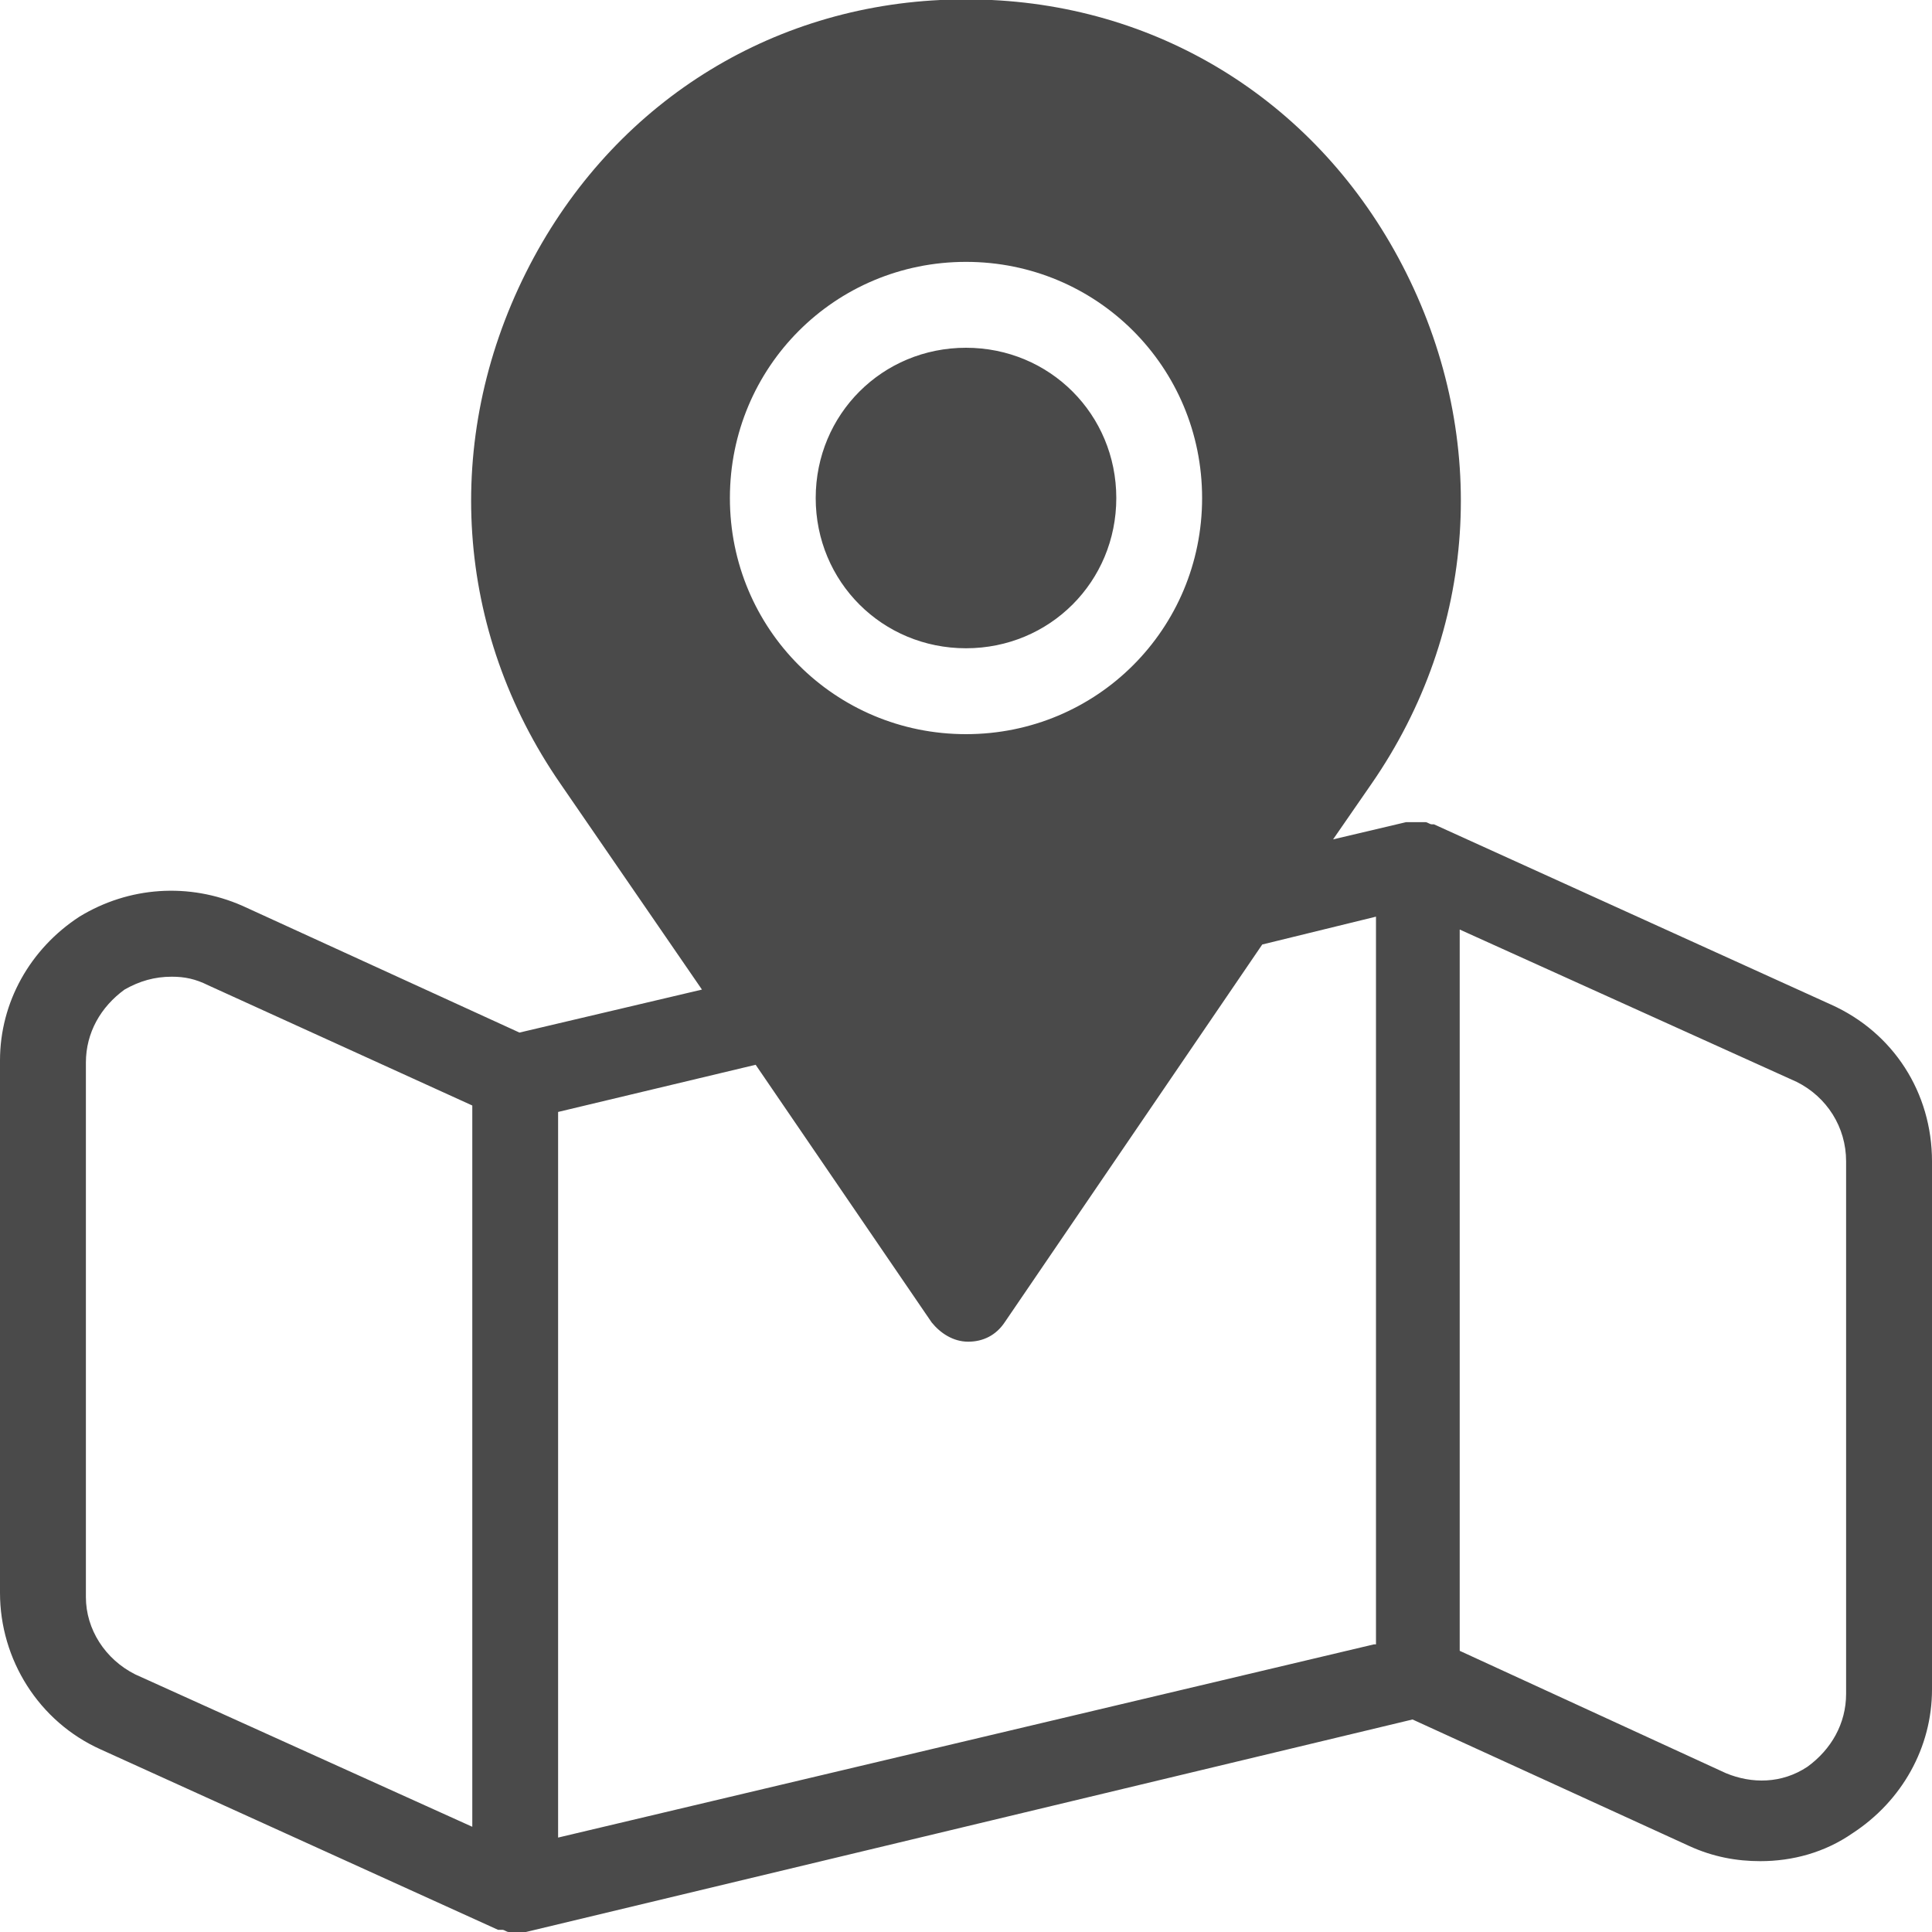 <?xml version="1.0" encoding="UTF-8"?>
<svg width="24px" height="24px" viewBox="0 0 24 24" version="1.1" xmlns="http://www.w3.org/2000/svg" xmlns:xlink="http://www.w3.org/1999/xlink">
    <title>icon/i_map</title>
    <g id="icon/i_map" stroke="none" stroke-width="1" fill="none" fill-rule="evenodd">
        <path d="M22.747,12.48 L17.813,10.24 C17.813,10.24 17.787,10.24 17.787,10.24 C17.76,10.24 17.733,10.213 17.707,10.213 C17.68,10.213 17.68,10.213 17.653,10.213 C17.627,10.213 17.6,10.213 17.573,10.213 C17.547,10.213 17.547,10.213 17.52,10.213 C17.493,10.213 17.493,10.213 17.467,10.213 L16.56,10.427 L17.04,9.733 C18.347,7.84 18.507,5.467 17.467,3.387 C16.453,1.36 14.533,0.107 12.32,0 C12.107,0 11.893,0 11.68,0 C9.467,0.107 7.547,1.36 6.533,3.387 C5.493,5.467 5.653,7.84 6.96,9.733 L8.72,12.293 L6.453,12.827 L3.013,11.253 C2.347,10.96 1.6,11.013 0.987,11.387 C0.373,11.787 0,12.453 0,13.173 L0,19.787 C0,20.613 0.48,21.387 1.253,21.733 L6.187,23.973 C6.187,23.973 6.213,23.973 6.213,23.973 C6.213,23.973 6.24,23.973 6.24,23.973 C6.267,23.973 6.293,24 6.32,24 C6.347,24 6.373,24 6.4,24 C6.453,24 6.48,24 6.533,24 L17.547,21.36 L20.987,22.933 C21.28,23.067 21.573,23.12 21.867,23.12 C22.267,23.12 22.667,23.013 23.013,22.773 C23.627,22.373 24,21.707 24,20.987 L24,14.427 C24,13.573 23.52,12.827 22.747,12.48 Z M5.867,22.693 L1.68,20.8 C1.307,20.613 1.067,20.24 1.067,19.84 L1.067,13.2 C1.067,12.827 1.253,12.507 1.547,12.293 C1.733,12.187 1.92,12.133 2.133,12.133 C2.293,12.133 2.427,12.16 2.587,12.24 L5.867,13.733 L5.867,22.693 Z M17.067,20.427 L6.933,22.827 L6.933,13.813 L9.387,13.227 L11.573,16.427 C11.68,16.56 11.84,16.667 12.027,16.667 C12.213,16.667 12.373,16.587 12.48,16.427 L15.68,11.733 L17.093,11.387 L17.093,20.427 L17.067,20.427 Z M22.933,21.04 C22.933,21.413 22.747,21.733 22.453,21.947 C22.133,22.16 21.76,22.16 21.44,22.027 L18.133,20.507 L18.133,11.547 L22.32,13.44 C22.693,13.627 22.933,14 22.933,14.427 L22.933,21.04 Z M14.933,6.187 C14.933,4.56 13.627,3.253 12,3.253 C10.373,3.253 9.067,4.56 9.067,6.187 C9.067,7.813 10.373,9.12 12,9.12 C13.627,9.12 14.933,7.813 14.933,6.187 Z M10.133,6.187 C10.133,5.147 10.96,4.32 12,4.32 C13.04,4.32 13.867,5.147 13.867,6.187 C13.867,7.227 13.04,8.053 12,8.053 C10.96,8.053 10.133,7.227 10.133,6.187 Z" id="Shape" fill="#4A4A4A"></path>
    </g>
</svg>